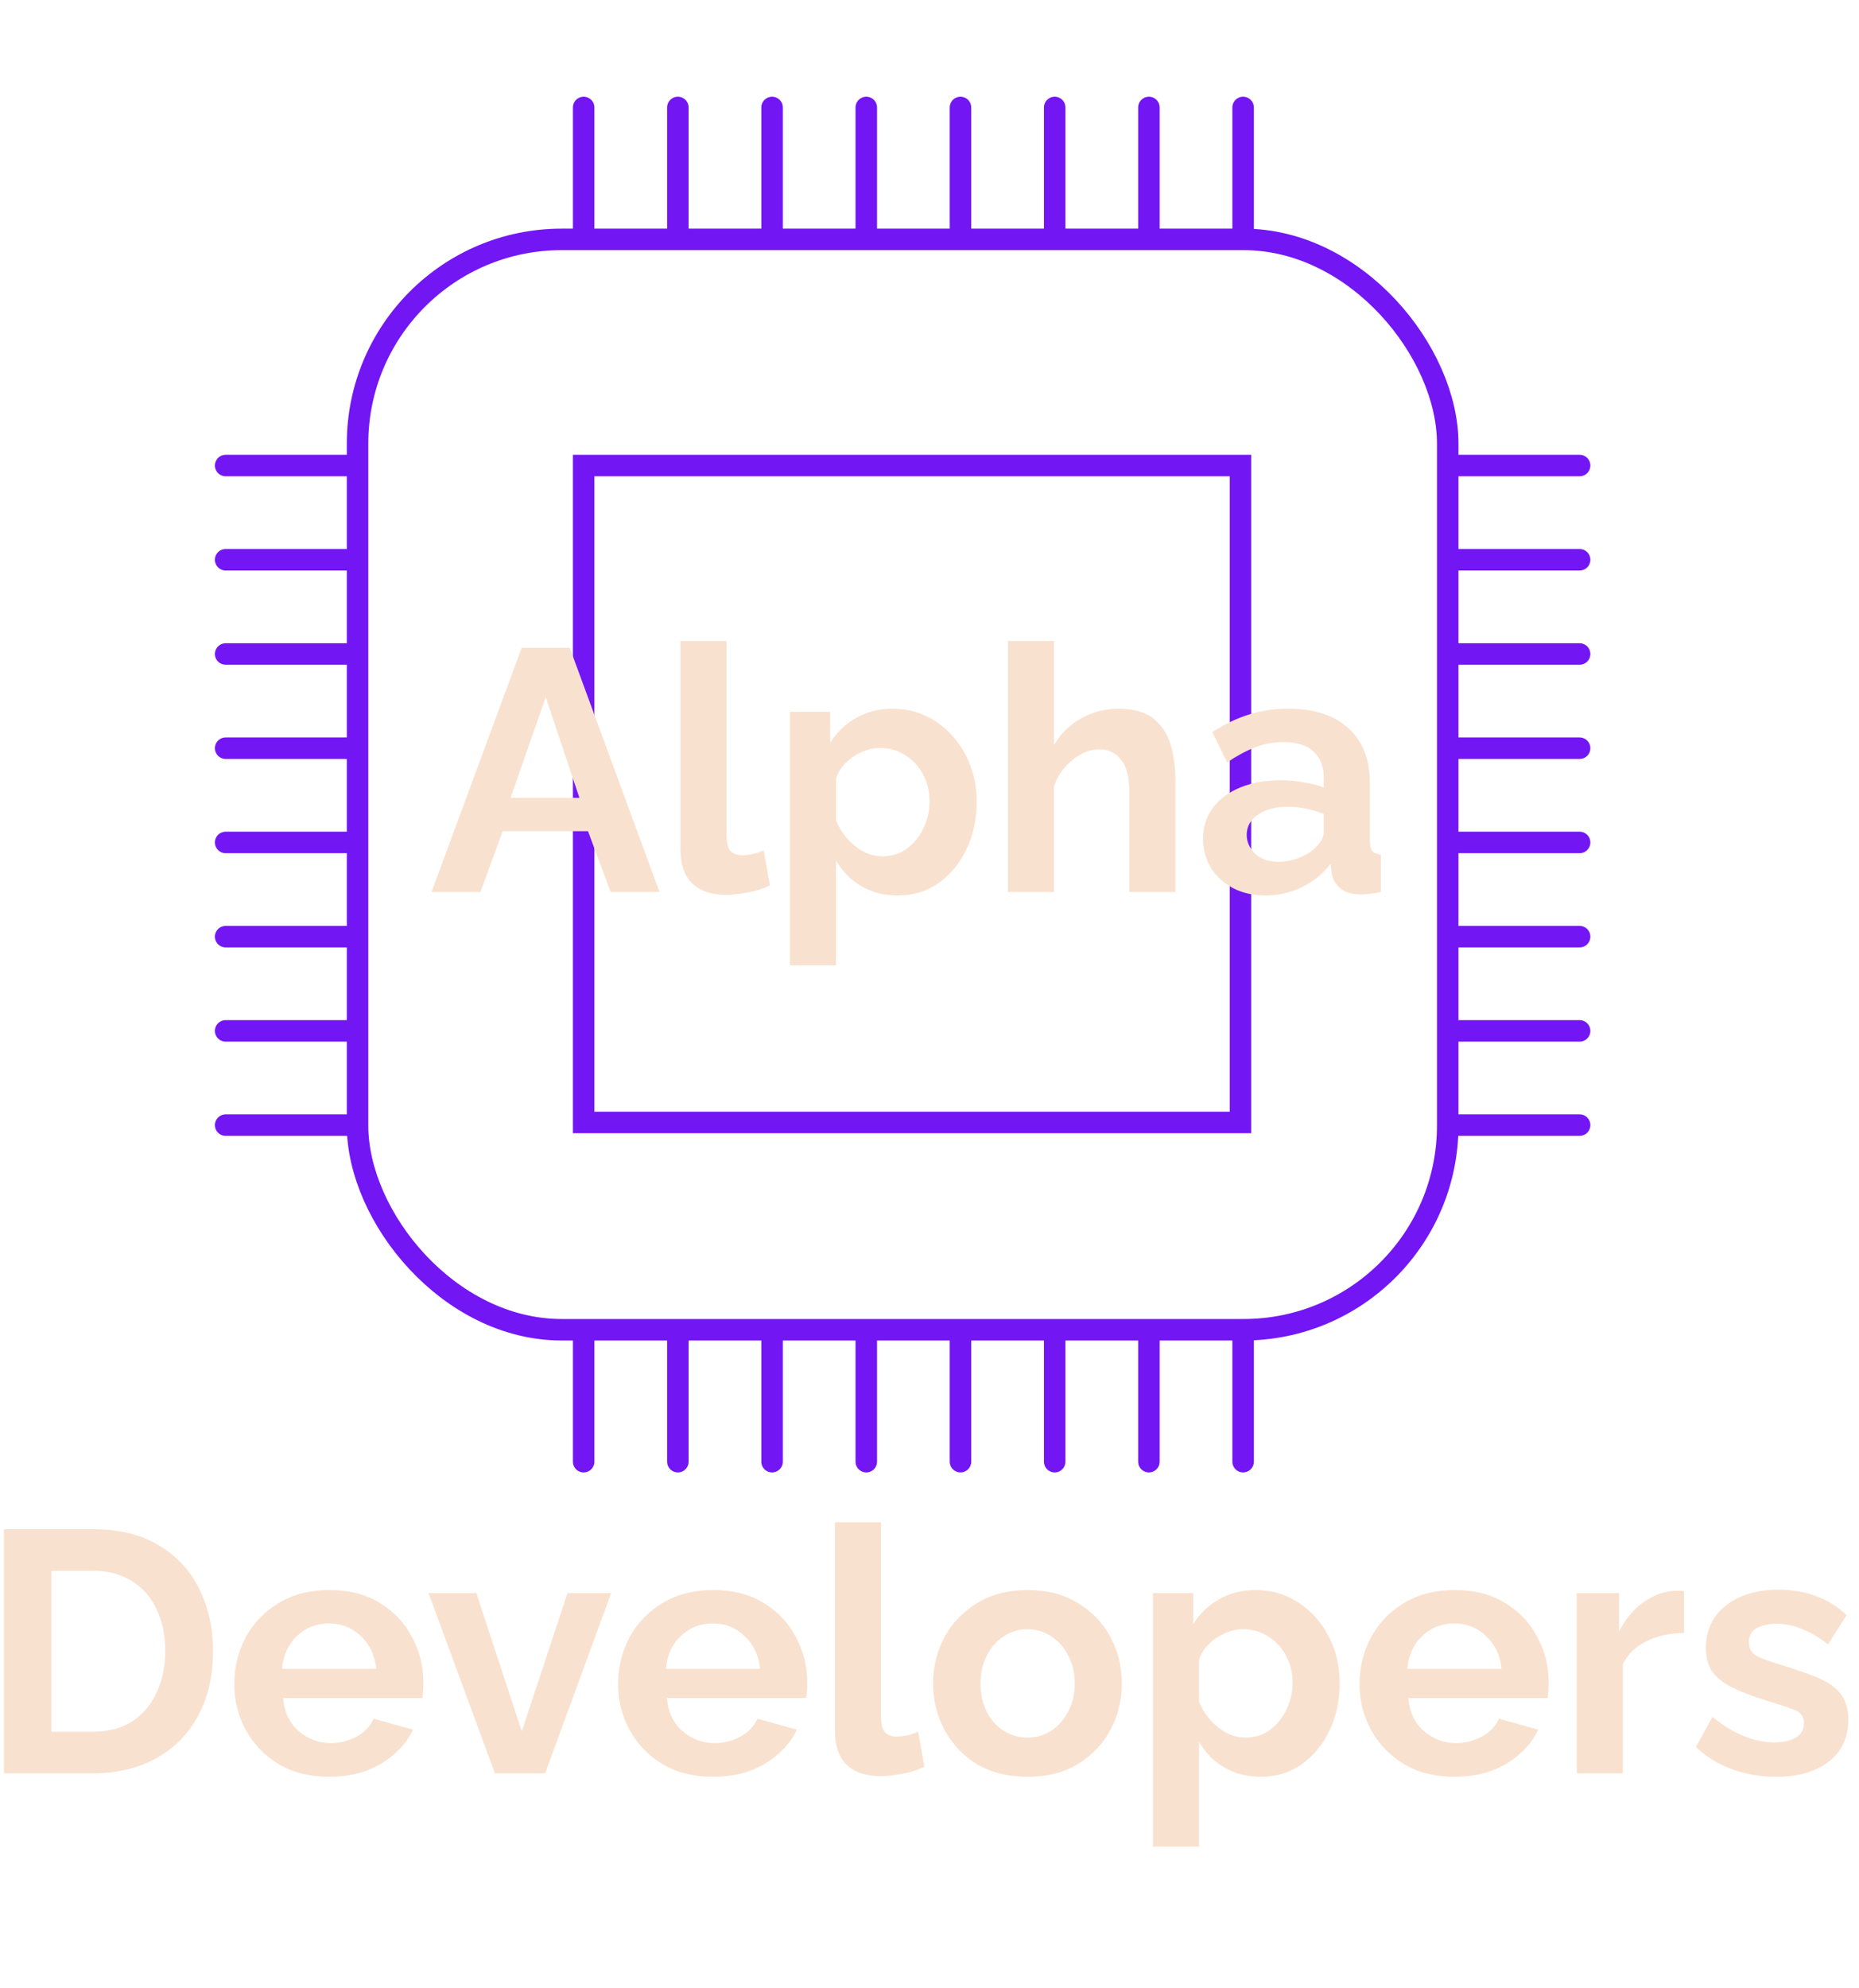 <svg width="173" height="185" viewBox="0 0 173 185" fill="none" xmlns="http://www.w3.org/2000/svg">
<path d="M0.368 165V142.28H8.624C11.099 142.28 13.168 142.792 14.832 143.816C16.496 144.819 17.744 146.184 18.576 147.912C19.408 149.619 19.824 151.517 19.824 153.608C19.824 155.912 19.365 157.917 18.448 159.624C17.531 161.331 16.229 162.653 14.544 163.592C12.859 164.531 10.885 165 8.624 165H0.368ZM15.376 153.608C15.376 152.136 15.109 150.845 14.576 149.736C14.043 148.605 13.275 147.731 12.272 147.112C11.269 146.472 10.053 146.152 8.624 146.152H4.784V161.128H8.624C10.075 161.128 11.301 160.808 12.304 160.168C13.307 159.507 14.064 158.611 14.576 157.48C15.109 156.328 15.376 155.037 15.376 153.608ZM30.634 165.32C28.821 165.32 27.253 164.925 25.93 164.136C24.629 163.347 23.616 162.301 22.89 161C22.165 159.677 21.802 158.248 21.802 156.712C21.802 155.133 22.154 153.683 22.858 152.36C23.584 151.016 24.608 149.949 25.93 149.16C27.253 148.349 28.832 147.944 30.666 147.944C32.501 147.944 34.069 148.349 35.37 149.16C36.672 149.949 37.664 151.005 38.346 152.328C39.05 153.629 39.402 155.037 39.402 156.552C39.402 157.107 39.37 157.587 39.306 157.992H26.346C26.453 159.293 26.933 160.317 27.786 161.064C28.661 161.811 29.664 162.184 30.794 162.184C31.648 162.184 32.448 161.981 33.194 161.576C33.962 161.149 34.485 160.595 34.762 159.912L38.442 160.936C37.824 162.216 36.832 163.272 35.466 164.104C34.101 164.915 32.49 165.32 30.634 165.32ZM26.25 155.272H35.018C34.89 154.013 34.41 153 33.578 152.232C32.768 151.443 31.776 151.048 30.602 151.048C29.45 151.048 28.458 151.443 27.626 152.232C26.816 153 26.357 154.013 26.25 155.272ZM46.058 165L39.882 148.232H44.33L48.554 161.096L52.81 148.232H56.874L50.73 165H46.058ZM66.353 165.32C64.54 165.32 62.972 164.925 61.649 164.136C60.348 163.347 59.334 162.301 58.609 161C57.884 159.677 57.521 158.248 57.521 156.712C57.521 155.133 57.873 153.683 58.577 152.36C59.302 151.016 60.326 149.949 61.649 149.16C62.972 148.349 64.55 147.944 66.385 147.944C68.22 147.944 69.788 148.349 71.089 149.16C72.39 149.949 73.382 151.005 74.065 152.328C74.769 153.629 75.121 155.037 75.121 156.552C75.121 157.107 75.089 157.587 75.025 157.992H62.065C62.172 159.293 62.652 160.317 63.505 161.064C64.38 161.811 65.382 162.184 66.513 162.184C67.366 162.184 68.166 161.981 68.913 161.576C69.681 161.149 70.204 160.595 70.481 159.912L74.161 160.936C73.542 162.216 72.55 163.272 71.185 164.104C69.82 164.915 68.209 165.32 66.353 165.32ZM61.969 155.272H70.737C70.609 154.013 70.129 153 69.297 152.232C68.486 151.443 67.494 151.048 66.321 151.048C65.169 151.048 64.177 151.443 63.345 152.232C62.534 153 62.076 154.013 61.969 155.272ZM77.701 141.64H81.989V159.624C81.989 160.413 82.117 160.936 82.373 161.192C82.629 161.448 82.981 161.576 83.429 161.576C83.771 161.576 84.123 161.533 84.485 161.448C84.848 161.363 85.168 161.256 85.445 161.128L86.021 164.392C85.445 164.669 84.773 164.883 84.005 165.032C83.237 165.181 82.544 165.256 81.925 165.256C80.581 165.256 79.536 164.904 78.789 164.2C78.064 163.475 77.701 162.451 77.701 161.128V141.64ZM95.633 165.32C93.799 165.32 92.22 164.925 90.897 164.136C89.596 163.325 88.594 162.259 87.889 160.936C87.186 159.613 86.834 158.184 86.834 156.648C86.834 155.091 87.186 153.651 87.889 152.328C88.615 151.005 89.628 149.949 90.93 149.16C92.252 148.349 93.82 147.944 95.633 147.944C97.447 147.944 99.004 148.349 100.306 149.16C101.628 149.949 102.642 151.005 103.346 152.328C104.05 153.651 104.402 155.091 104.402 156.648C104.402 158.184 104.05 159.613 103.346 160.936C102.642 162.259 101.628 163.325 100.306 164.136C99.004 164.925 97.447 165.32 95.633 165.32ZM91.249 156.648C91.249 157.629 91.442 158.504 91.826 159.272C92.21 160.019 92.732 160.605 93.394 161.032C94.055 161.459 94.802 161.672 95.633 161.672C96.444 161.672 97.18 161.459 97.841 161.032C98.503 160.584 99.025 159.987 99.409 159.24C99.815 158.472 100.018 157.597 100.018 156.616C100.018 155.656 99.815 154.803 99.409 154.056C99.025 153.288 98.503 152.691 97.841 152.264C97.18 151.816 96.444 151.592 95.633 151.592C94.802 151.592 94.055 151.816 93.394 152.264C92.732 152.691 92.21 153.288 91.826 154.056C91.442 154.803 91.249 155.667 91.249 156.648ZM117.344 165.32C116.021 165.32 114.869 165.021 113.888 164.424C112.906 163.827 112.138 163.037 111.584 162.056V171.816H107.296V148.232H111.04V151.112C111.658 150.131 112.458 149.363 113.44 148.808C114.442 148.232 115.573 147.944 116.832 147.944C118.346 147.944 119.69 148.339 120.864 149.128C122.037 149.896 122.965 150.941 123.648 152.264C124.33 153.565 124.672 155.005 124.672 156.584C124.672 158.227 124.352 159.709 123.712 161.032C123.093 162.333 122.229 163.379 121.12 164.168C120.032 164.936 118.773 165.32 117.344 165.32ZM115.904 161.672C116.778 161.672 117.536 161.437 118.176 160.968C118.837 160.477 119.349 159.848 119.712 159.08C120.096 158.291 120.288 157.459 120.288 156.584C120.288 155.645 120.085 154.803 119.68 154.056C119.274 153.288 118.72 152.691 118.016 152.264C117.333 151.816 116.544 151.592 115.648 151.592C114.837 151.592 114.026 151.859 113.216 152.392C112.405 152.925 111.861 153.597 111.584 154.408V158.344C111.968 159.283 112.554 160.072 113.344 160.712C114.133 161.352 114.986 161.672 115.904 161.672ZM135.353 165.32C133.54 165.32 131.972 164.925 130.649 164.136C129.348 163.347 128.334 162.301 127.609 161C126.884 159.677 126.521 158.248 126.521 156.712C126.521 155.133 126.873 153.683 127.577 152.36C128.302 151.016 129.326 149.949 130.649 149.16C131.972 148.349 133.55 147.944 135.385 147.944C137.22 147.944 138.788 148.349 140.089 149.16C141.39 149.949 142.382 151.005 143.065 152.328C143.769 153.629 144.121 155.037 144.121 156.552C144.121 157.107 144.089 157.587 144.025 157.992H131.065C131.172 159.293 131.652 160.317 132.505 161.064C133.38 161.811 134.382 162.184 135.513 162.184C136.366 162.184 137.166 161.981 137.913 161.576C138.681 161.149 139.204 160.595 139.481 159.912L143.161 160.936C142.542 162.216 141.55 163.272 140.185 164.104C138.82 164.915 137.209 165.32 135.353 165.32ZM130.969 155.272H139.737C139.609 154.013 139.129 153 138.297 152.232C137.486 151.443 136.494 151.048 135.321 151.048C134.169 151.048 133.177 151.443 132.345 152.232C131.534 153 131.076 154.013 130.969 155.272ZM156.717 151.944C155.416 151.944 154.253 152.2 153.229 152.712C152.205 153.203 151.469 153.917 151.021 154.856V165H146.733V148.232H150.669V151.816C151.245 150.664 151.992 149.757 152.909 149.096C153.848 148.435 154.829 148.072 155.853 148.008C156.301 148.008 156.589 148.019 156.717 148.04V151.944ZM165.284 165.32C163.855 165.32 162.49 165.085 161.188 164.616C159.887 164.147 158.767 163.453 157.828 162.536L159.364 159.752C160.367 160.563 161.348 161.16 162.308 161.544C163.268 161.928 164.207 162.12 165.124 162.12C165.956 162.12 166.618 161.971 167.108 161.672C167.62 161.373 167.876 160.925 167.876 160.328C167.876 159.709 167.567 159.293 166.948 159.08C166.33 158.845 165.466 158.557 164.356 158.216C163.119 157.832 162.084 157.437 161.252 157.032C160.42 156.627 159.791 156.136 159.364 155.56C158.959 154.984 158.756 154.237 158.756 153.32C158.756 151.677 159.375 150.365 160.612 149.384C161.85 148.403 163.492 147.912 165.54 147.912C166.735 147.912 167.866 148.104 168.932 148.488C169.999 148.851 170.97 149.448 171.844 150.28L170.116 153C168.474 151.72 166.884 151.08 165.348 151.08C164.666 151.08 164.058 151.208 163.524 151.464C163.012 151.72 162.756 152.168 162.756 152.808C162.756 153.405 163.002 153.832 163.492 154.088C164.004 154.344 164.772 154.621 165.796 154.92C167.119 155.325 168.239 155.72 169.156 156.104C170.095 156.488 170.799 156.979 171.268 157.576C171.759 158.173 172.004 158.984 172.004 160.008C172.004 161.672 171.396 162.973 170.18 163.912C168.964 164.851 167.332 165.32 165.284 165.32Z" fill="#F9E1CF"/>
<rect x="33.274" y="22.274" width="101.452" height="101.452" rx="19" stroke="#7216F4" stroke-width="2"/>
<rect x="54.315" y="43.315" width="61.123" height="61.123" stroke="#7216F4" stroke-width="2"/>
<line x1="33.027" y1="43.315" x2="21" y2="43.315" stroke="#7216F4" stroke-width="2" stroke-linecap="round"/>
<line x1="33.027" y1="104.685" x2="21" y2="104.685" stroke="#7216F4" stroke-width="2" stroke-linecap="round"/>
<line x1="33.027" y1="95.918" x2="21" y2="95.918" stroke="#7216F4" stroke-width="2" stroke-linecap="round"/>
<line x1="33.027" y1="87.151" x2="21" y2="87.151" stroke="#7216F4" stroke-width="2" stroke-linecap="round"/>
<line x1="33.027" y1="78.384" x2="21" y2="78.384" stroke="#7216F4" stroke-width="2" stroke-linecap="round"/>
<line x1="33.027" y1="69.616" x2="21" y2="69.616" stroke="#7216F4" stroke-width="2" stroke-linecap="round"/>
<line x1="33.027" y1="60.849" x2="21" y2="60.849" stroke="#7216F4" stroke-width="2" stroke-linecap="round"/>
<line x1="33.027" y1="52.082" x2="21" y2="52.082" stroke="#7216F4" stroke-width="2" stroke-linecap="round"/>
<line x1="54.315" y1="123.973" x2="54.315" y2="136" stroke="#7216F4" stroke-width="2" stroke-linecap="round"/>
<line x1="115.685" y1="123.973" x2="115.685" y2="136" stroke="#7216F4" stroke-width="2" stroke-linecap="round"/>
<line x1="106.918" y1="123.973" x2="106.918" y2="136" stroke="#7216F4" stroke-width="2" stroke-linecap="round"/>
<line x1="98.151" y1="123.973" x2="98.151" y2="136" stroke="#7216F4" stroke-width="2" stroke-linecap="round"/>
<line x1="89.383" y1="123.973" x2="89.383" y2="136" stroke="#7216F4" stroke-width="2" stroke-linecap="round"/>
<line x1="80.617" y1="123.973" x2="80.617" y2="136" stroke="#7216F4" stroke-width="2" stroke-linecap="round"/>
<line x1="71.849" y1="123.973" x2="71.849" y2="136" stroke="#7216F4" stroke-width="2" stroke-linecap="round"/>
<line x1="63.082" y1="123.973" x2="63.082" y2="136" stroke="#7216F4" stroke-width="2" stroke-linecap="round"/>
<line x1="54.315" y1="10" x2="54.315" y2="22.027" stroke="#7216F4" stroke-width="2" stroke-linecap="round"/>
<line x1="115.685" y1="10" x2="115.685" y2="22.027" stroke="#7216F4" stroke-width="2" stroke-linecap="round"/>
<line x1="106.918" y1="10" x2="106.918" y2="22.027" stroke="#7216F4" stroke-width="2" stroke-linecap="round"/>
<line x1="98.151" y1="10" x2="98.151" y2="22.027" stroke="#7216F4" stroke-width="2" stroke-linecap="round"/>
<line x1="89.383" y1="10" x2="89.383" y2="22.027" stroke="#7216F4" stroke-width="2" stroke-linecap="round"/>
<line x1="80.617" y1="10" x2="80.617" y2="22.027" stroke="#7216F4" stroke-width="2" stroke-linecap="round"/>
<line x1="71.849" y1="10" x2="71.849" y2="22.027" stroke="#7216F4" stroke-width="2" stroke-linecap="round"/>
<line x1="63.082" y1="10" x2="63.082" y2="22.027" stroke="#7216F4" stroke-width="2" stroke-linecap="round"/>
<line x1="147" y1="43.315" x2="134.973" y2="43.315" stroke="#7216F4" stroke-width="2" stroke-linecap="round"/>
<line x1="147" y1="104.685" x2="134.973" y2="104.685" stroke="#7216F4" stroke-width="2" stroke-linecap="round"/>
<line x1="147" y1="95.918" x2="134.973" y2="95.918" stroke="#7216F4" stroke-width="2" stroke-linecap="round"/>
<line x1="147" y1="87.151" x2="134.973" y2="87.151" stroke="#7216F4" stroke-width="2" stroke-linecap="round"/>
<line x1="147" y1="78.384" x2="134.973" y2="78.384" stroke="#7216F4" stroke-width="2" stroke-linecap="round"/>
<line x1="147" y1="69.616" x2="134.973" y2="69.616" stroke="#7216F4" stroke-width="2" stroke-linecap="round"/>
<line x1="147" y1="60.849" x2="134.973" y2="60.849" stroke="#7216F4" stroke-width="2" stroke-linecap="round"/>
<line x1="147" y1="52.082" x2="134.973" y2="52.082" stroke="#7216F4" stroke-width="2" stroke-linecap="round"/>
<path d="M48.544 60.28H53.024L61.376 83H56.832L54.72 77.336H46.784L44.704 83H40.16L48.544 60.28ZM53.92 74.232L50.784 64.856L47.52 74.232H53.92ZM63.326 59.64H67.614V77.624C67.614 78.413 67.742 78.936 67.998 79.192C68.254 79.448 68.606 79.576 69.054 79.576C69.396 79.576 69.748 79.533 70.11 79.448C70.473 79.363 70.793 79.256 71.07 79.128L71.646 82.392C71.07 82.669 70.398 82.883 69.63 83.032C68.862 83.181 68.169 83.256 67.55 83.256C66.206 83.256 65.161 82.904 64.414 82.2C63.689 81.475 63.326 80.451 63.326 79.128V59.64ZM83.562 83.32C82.24 83.32 81.088 83.021 80.106 82.424C79.125 81.827 78.357 81.037 77.802 80.056V89.816H73.514V66.232H77.258V69.112C77.877 68.131 78.677 67.363 79.659 66.808C80.661 66.232 81.792 65.944 83.05 65.944C84.565 65.944 85.909 66.339 87.082 67.128C88.256 67.896 89.184 68.941 89.867 70.264C90.549 71.565 90.891 73.005 90.891 74.584C90.891 76.227 90.57 77.709 89.93 79.032C89.312 80.333 88.448 81.379 87.338 82.168C86.251 82.936 84.992 83.32 83.562 83.32ZM82.123 79.672C82.997 79.672 83.754 79.437 84.394 78.968C85.056 78.477 85.568 77.848 85.93 77.08C86.314 76.291 86.507 75.459 86.507 74.584C86.507 73.645 86.304 72.803 85.898 72.056C85.493 71.288 84.939 70.691 84.234 70.264C83.552 69.816 82.763 69.592 81.867 69.592C81.056 69.592 80.245 69.859 79.434 70.392C78.624 70.925 78.08 71.597 77.802 72.408V76.344C78.186 77.283 78.773 78.072 79.562 78.712C80.352 79.352 81.205 79.672 82.123 79.672ZM109.38 83H105.092V73.592C105.092 72.291 104.836 71.32 104.324 70.68C103.833 70.04 103.15 69.72 102.276 69.72C101.742 69.72 101.188 69.869 100.612 70.168C100.057 70.467 99.545 70.883 99.076 71.416C98.628 71.928 98.297 72.525 98.084 73.208V83H93.796V59.64H98.084V69.336C98.702 68.269 99.545 67.437 100.612 66.84C101.678 66.243 102.841 65.944 104.1 65.944C105.529 65.944 106.628 66.264 107.396 66.904C108.164 67.544 108.686 68.365 108.964 69.368C109.241 70.371 109.38 71.427 109.38 72.536V83ZM111.956 78.04C111.956 76.952 112.255 76.003 112.852 75.192C113.471 74.36 114.324 73.72 115.412 73.272C116.5 72.824 117.748 72.6 119.156 72.6C119.86 72.6 120.575 72.664 121.3 72.792C122.026 72.899 122.655 73.059 123.188 73.272V72.376C123.188 71.309 122.868 70.488 122.228 69.912C121.61 69.336 120.682 69.048 119.444 69.048C118.527 69.048 117.652 69.208 116.82 69.528C115.988 69.848 115.114 70.317 114.196 70.936L112.82 68.12C113.93 67.395 115.06 66.851 116.212 66.488C117.386 66.125 118.612 65.944 119.892 65.944C122.282 65.944 124.138 66.541 125.46 67.736C126.804 68.931 127.476 70.637 127.476 72.856V78.2C127.476 78.669 127.551 79 127.7 79.192C127.85 79.363 128.116 79.469 128.5 79.512V83C128.116 83.085 127.764 83.139 127.444 83.16C127.146 83.203 126.89 83.224 126.676 83.224C125.823 83.224 125.172 83.032 124.724 82.648C124.276 82.264 124.01 81.795 123.924 81.24L123.828 80.376C123.082 81.336 122.164 82.072 121.076 82.584C120.01 83.075 118.911 83.32 117.78 83.32C116.65 83.32 115.647 83.096 114.772 82.648C113.898 82.179 113.204 81.549 112.692 80.76C112.202 79.949 111.956 79.043 111.956 78.04ZM122.388 78.904C122.922 78.392 123.188 77.901 123.188 77.432V75.736C122.079 75.288 120.959 75.064 119.828 75.064C118.698 75.064 117.78 75.309 117.076 75.8C116.372 76.269 116.02 76.899 116.02 77.688C116.02 78.328 116.276 78.904 116.788 79.416C117.3 79.928 118.036 80.184 118.996 80.184C119.636 80.184 120.255 80.067 120.852 79.832C121.471 79.597 121.983 79.288 122.388 78.904Z" fill="#F9E1CF"/>
</svg>

